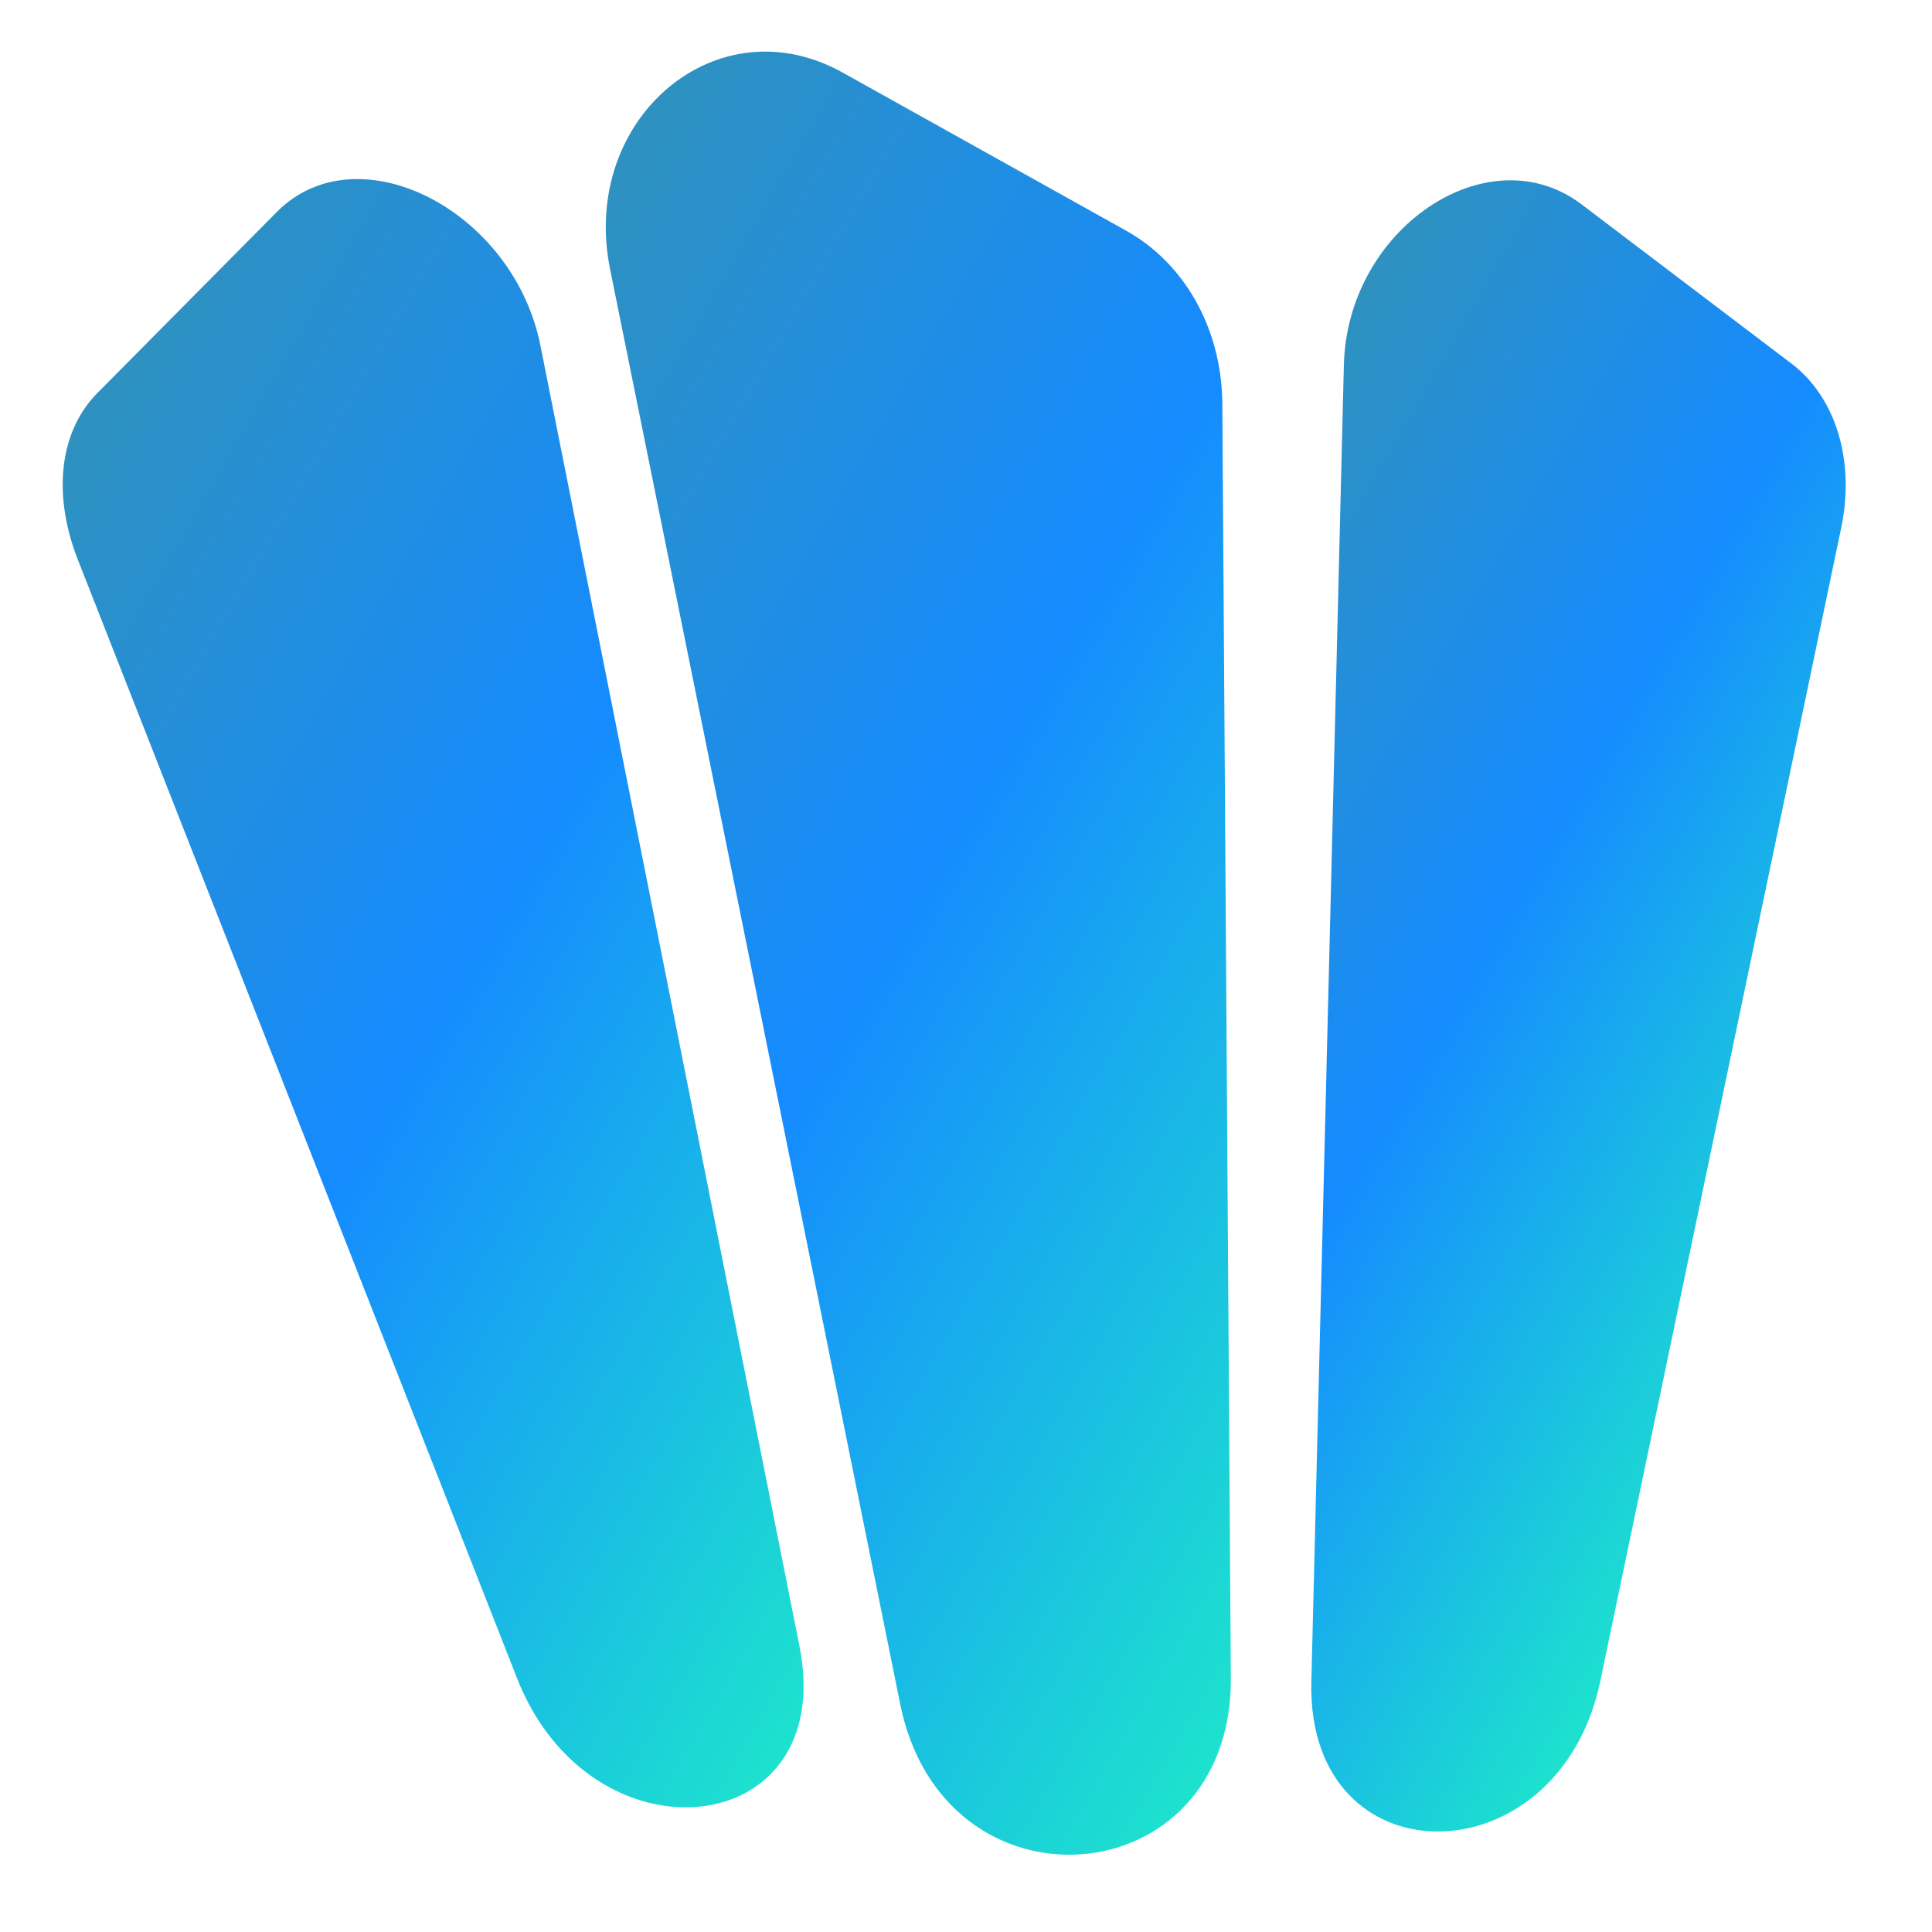 <?xml version="1.0" encoding="utf-8"?>
<!-- Generator: Adobe Illustrator 24.0.2, SVG Export Plug-In . SVG Version: 6.00 Build 0)  -->
<svg version="1.1" id="Layer_1" xmlns="http://www.w3.org/2000/svg" xmlns:xlink="http://www.w3.org/1999/xlink" x="0px" y="0px"
	 viewBox="0 0 1200 1200" style="enable-background:new 0 0 1200 1200;" xml:space="preserve">
<style type="text/css">
	.st0{fill:url(#SVGID_1_);}
	.st1{fill:url(#SVGID_2_);}
	.st2{fill:url(#SVGID_3_);}
</style>
<linearGradient id="SVGID_1_" gradientUnits="userSpaceOnUse" x1="-1225.897" y1="1915.775" x2="-1108.01" y2="1359.816" gradientTransform="matrix(0.309 -0.951 0.951 0.309 -280.385 -991.109)">
	<stop  offset="0" style="stop-color:#1DE2CE"/>
	<stop  offset="0.53" style="stop-color:#158BFF"/>
	<stop  offset="1" style="stop-color:#2E91BF"/>
</linearGradient>
<path class="st0" d="M814.5,1045l20.2-817.9c1.8-85.2,89.6-144.1,147.6-100.2l130.9,99.3c27.2,21.1,38.7,59.7,30.7,100.2L993.8,1045
	C967.4,1168,811.9,1168.9,814.5,1045z"/>
<linearGradient id="SVGID_2_" gradientUnits="userSpaceOnUse" x1="-1816.213" y1="490.073" x2="-1157.393" y2="936.041" gradientTransform="matrix(-0.437 -0.899 -0.899 0.437 299.134 -1041.391)">
	<stop  offset="0" style="stop-color:#1DE2CE"/>
	<stop  offset="0.53" style="stop-color:#158BFF"/>
	<stop  offset="1" style="stop-color:#2E91BF"/>
</linearGradient>
<path class="st1" d="M496.5,1022.1L335.7,214.8c-16.7-84.3-113.3-133.5-163.4-83.5L60.8,243.8C37,267.5,32.7,306.1,47.6,345.7
	l273.2,695.8C366.5,1160.1,521.1,1144.3,496.5,1022.1z"/>
<linearGradient id="SVGID_3_" gradientUnits="userSpaceOnUse" x1="-1457.813" y1="1743.554" x2="-1179.658" y2="971.648" gradientTransform="matrix(0.177 -0.984 0.984 0.177 -531.745 -946.179)">
	<stop  offset="0" style="stop-color:#1DE2CE"/>
	<stop  offset="0.53" style="stop-color:#158BFF"/>
	<stop  offset="1" style="stop-color:#2E91BF"/>
</linearGradient>
<path class="st2" d="M558.9,1057.3L378.8,166.5c-18.4-93.1,66.8-165.2,145-121.2l174.8,97.5c36.9,20.2,59.7,60.6,60.6,106.3
	l5.3,794.2C764.5,1178.5,585.2,1192.6,558.9,1057.3z"/>
</svg>
